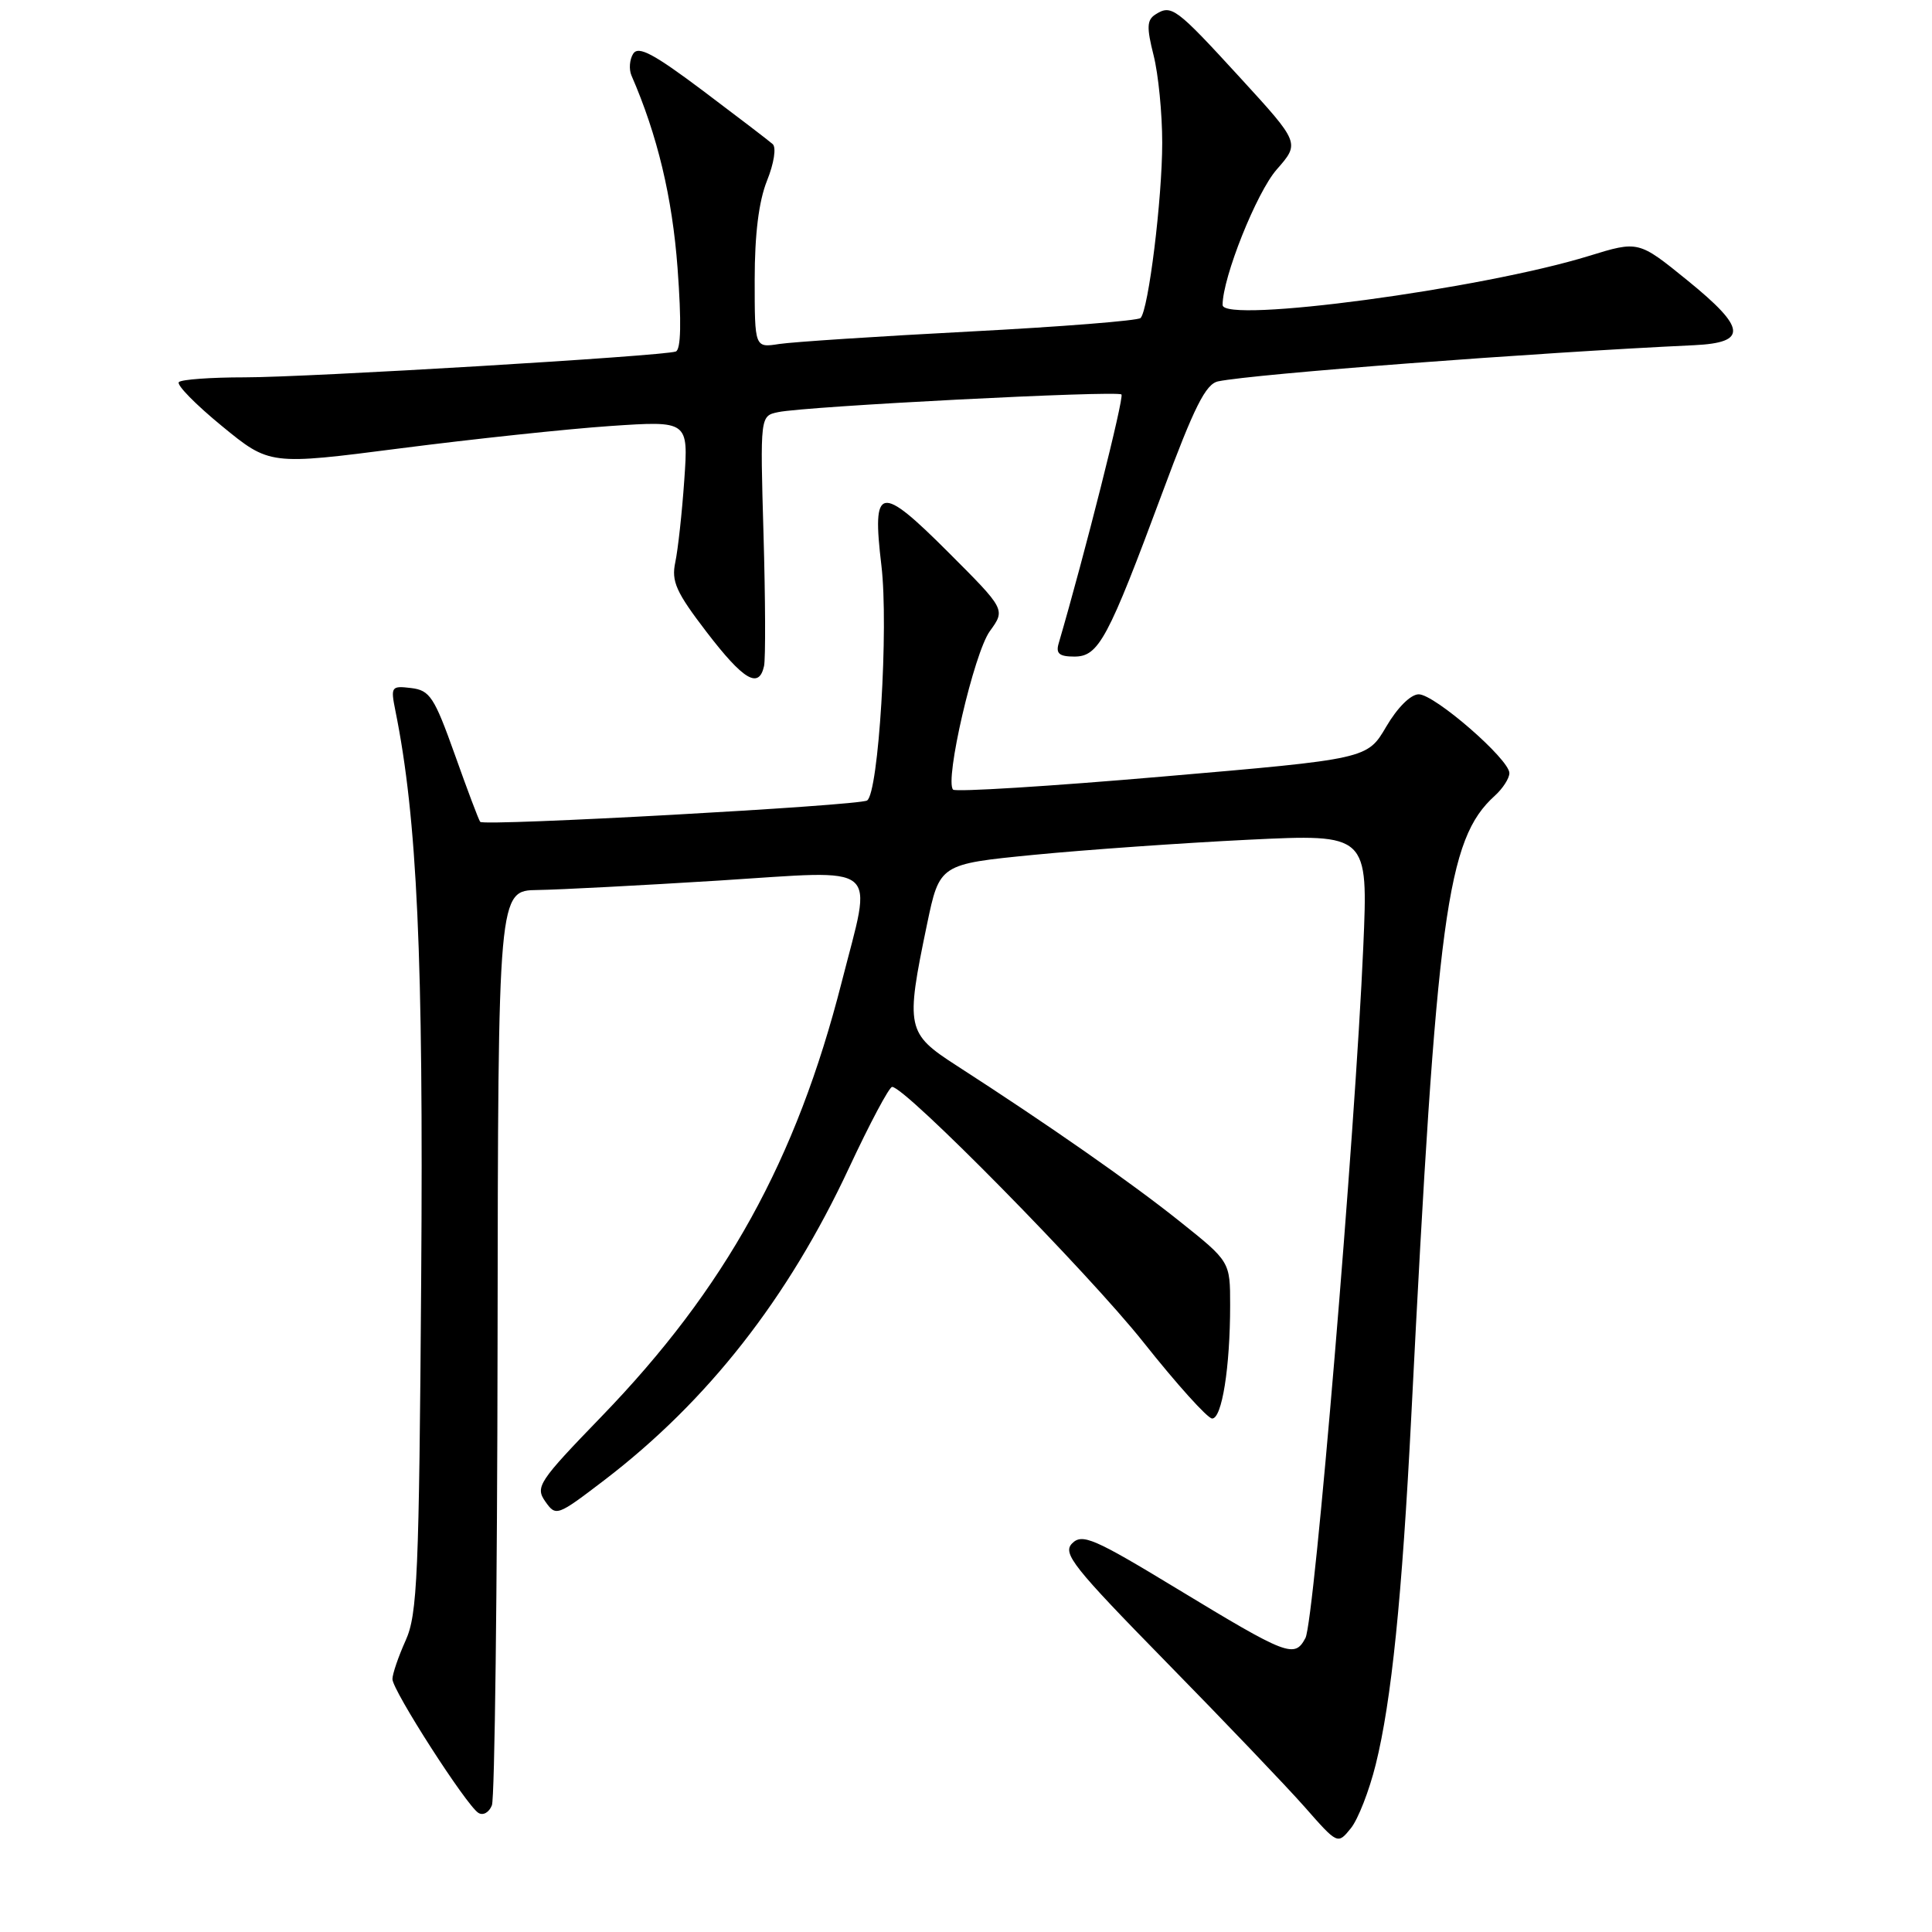 <?xml version="1.0" encoding="UTF-8" standalone="no"?>
<!DOCTYPE svg PUBLIC "-//W3C//DTD SVG 1.1//EN" "http://www.w3.org/Graphics/SVG/1.1/DTD/svg11.dtd" >
<svg xmlns="http://www.w3.org/2000/svg" xmlns:xlink="http://www.w3.org/1999/xlink" version="1.1" viewBox="0 0 256 256">
 <g >
 <path fill="currentColor"
d=" M 182.29 233.81 C 184.38 225.40 185.78 211.68 187.01 187.50 C 190.38 121.00 191.70 111.20 198.07 105.44 C 199.13 104.48 200.00 103.13 200.00 102.44 C 200.00 100.61 190.09 92.00 187.99 92.00 C 186.93 92.00 185.16 93.76 183.68 96.29 C 181.17 100.57 181.17 100.57 154.04 102.90 C 139.11 104.19 126.63 104.96 126.29 104.63 C 125.14 103.47 129.06 86.52 131.16 83.63 C 133.24 80.76 133.24 80.76 125.64 73.16 C 116.56 64.08 115.52 64.29 116.79 74.93 C 117.77 83.10 116.42 105.12 114.89 106.07 C 113.77 106.76 64.13 109.50 63.63 108.90 C 63.44 108.68 61.93 104.67 60.27 100.00 C 57.54 92.35 56.96 91.47 54.48 91.17 C 51.84 90.85 51.75 90.99 52.39 94.17 C 55.28 108.45 56.12 126.77 55.81 169.34 C 55.53 208.82 55.31 213.91 53.75 217.37 C 52.79 219.50 52.00 221.81 52.00 222.49 C 52.00 223.98 61.77 239.19 63.38 240.21 C 64.00 240.61 64.80 240.17 65.18 239.21 C 65.55 238.27 65.89 210.61 65.93 177.75 C 66.00 118.00 66.00 118.00 71.25 117.93 C 74.14 117.89 84.94 117.32 95.25 116.68 C 117.13 115.30 115.62 114.06 111.53 130.13 C 105.52 153.72 96.13 170.71 79.70 187.70 C 71.36 196.32 70.90 197.02 72.25 198.95 C 73.67 200.97 73.81 200.91 80.10 196.11 C 93.79 185.63 104.42 172.06 112.50 154.75 C 115.25 148.86 117.82 144.03 118.21 144.02 C 119.91 143.97 144.21 168.66 151.50 177.84 C 155.90 183.39 160.00 187.94 160.61 187.96 C 161.91 188.01 163.00 181.17 163.00 172.95 C 163.00 167.17 163.00 167.17 156.32 161.84 C 149.92 156.72 138.95 149.06 126.76 141.20 C 120.12 136.92 119.97 136.24 122.83 122.50 C 124.50 114.50 124.50 114.50 137.00 113.27 C 143.88 112.60 156.65 111.70 165.40 111.27 C 181.29 110.50 181.29 110.50 180.64 125.50 C 179.57 150.19 174.16 214.83 172.98 217.04 C 171.53 219.76 170.63 219.41 155.87 210.46 C 144.96 203.84 143.40 203.17 142.07 204.50 C 140.75 205.82 142.16 207.60 154.55 220.25 C 162.24 228.09 170.49 236.73 172.89 239.45 C 177.25 244.41 177.25 244.41 178.99 242.26 C 179.95 241.08 181.43 237.28 182.29 233.81 Z  M 101.24 88.25 C 101.45 87.29 101.42 79.44 101.17 70.80 C 100.72 55.11 100.72 55.11 103.11 54.61 C 106.78 53.83 148.05 51.72 148.60 52.27 C 148.98 52.65 143.70 73.57 140.28 85.25 C 139.88 86.60 140.36 87.00 142.36 87.00 C 145.58 87.00 146.80 84.72 154.04 65.23 C 158.26 53.86 159.77 50.86 161.42 50.53 C 166.15 49.55 203.28 46.73 224.49 45.74 C 231.60 45.40 231.40 43.49 223.59 37.15 C 217.11 31.89 217.11 31.89 210.55 33.91 C 196.34 38.30 162.00 42.90 162.00 40.41 C 162.00 36.77 166.50 25.50 169.17 22.46 C 172.25 18.95 172.25 18.95 164.32 10.29 C 155.80 0.99 155.23 0.57 153.11 1.91 C 151.96 2.64 151.92 3.62 152.86 7.34 C 153.49 9.84 154.00 15.04 154.00 18.90 C 154.00 26.35 152.18 41.07 151.13 42.14 C 150.78 42.49 140.60 43.30 128.50 43.93 C 116.40 44.56 105.04 45.31 103.25 45.58 C 100.00 46.09 100.00 46.09 100.00 37.07 C 100.00 31.05 100.54 26.68 101.63 23.95 C 102.56 21.64 102.89 19.53 102.38 19.09 C 101.90 18.66 97.74 15.48 93.14 12.02 C 86.61 7.12 84.59 6.04 83.90 7.12 C 83.42 7.88 83.32 9.18 83.67 10.00 C 87.11 17.90 89.08 26.12 89.78 35.52 C 90.31 42.70 90.23 46.34 89.54 46.58 C 87.74 47.19 40.83 50.00 32.40 50.00 C 27.96 50.00 24.05 50.28 23.70 50.63 C 23.35 50.98 25.92 53.60 29.40 56.45 C 35.73 61.64 35.73 61.64 53.11 59.40 C 62.68 58.17 75.16 56.84 80.86 56.45 C 91.22 55.75 91.22 55.75 90.67 63.62 C 90.37 67.96 89.83 72.85 89.48 74.50 C 88.94 77.04 89.58 78.46 93.63 83.75 C 98.53 90.14 100.56 91.34 101.24 88.25 Z "/>
</g>
</svg>